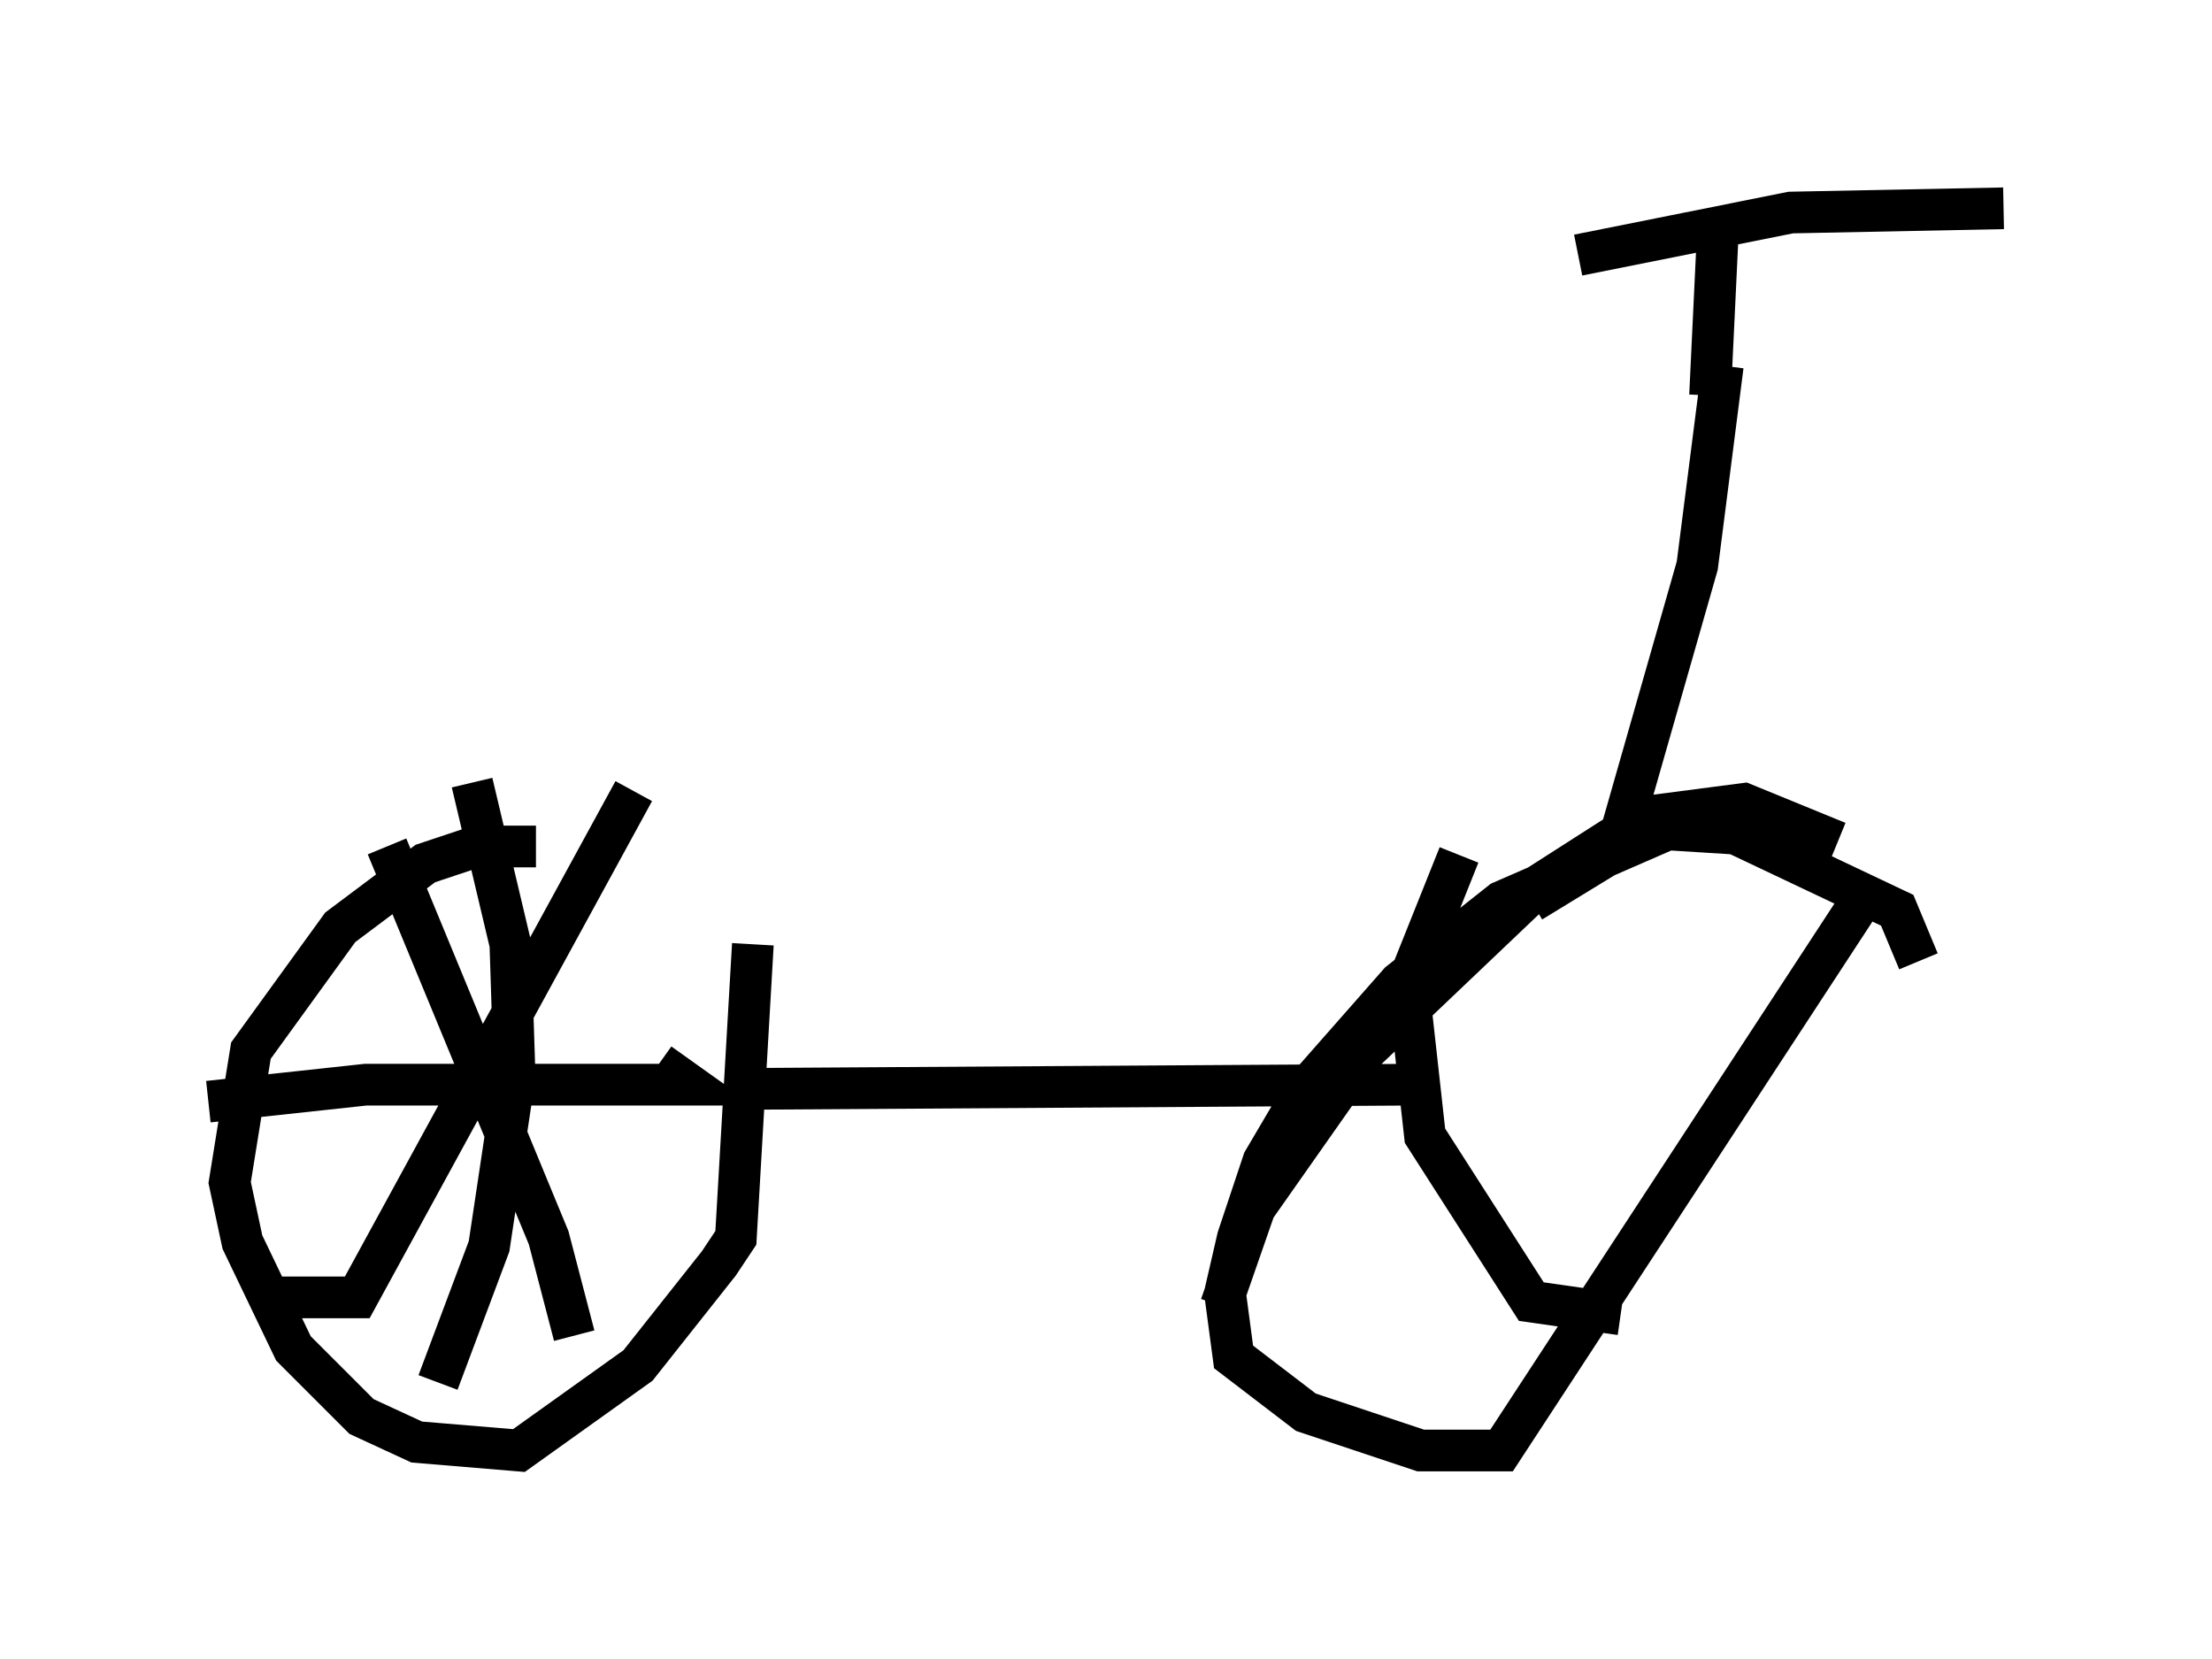 <?xml version="1.0" encoding="utf-8" ?>
<svg baseProfile="full" height="39.809" version="1.1" width="53.08" xmlns="http://www.w3.org/2000/svg" xmlns:ev="http://www.w3.org/2001/xml-events" xmlns:xlink="http://www.w3.org/1999/xlink"><defs /><rect fill="white" height="39.809" width="53.08" x="0" y="0" /><path d="M19.394, 22.967 m-6.533, -2.654 l-1.429, 0.0 -1.225, 0.408 l-2.042, 1.531 -2.144, 2.96 l-0.51, 3.165 0.306, 1.429 l1.225, 2.552 1.633, 1.633 l1.327, 0.613 2.45, 0.204 l2.858, -2.042 1.94, -2.45 l0.408, -0.613 0.408, -7.044 m-8.779, -2.348 l3.879, 9.392 0.613, 2.348 m1.429, -13.067 l-6.635, 12.148 -2.246, 0.0 m-1.327, -4.696 l3.777, -0.408 7.758, 0.0 l-0.715, -0.51 m-4.492, -6.738 l0.919, 3.879 0.102, 3.165 l-0.613, 4.083 -1.225, 3.267 m7.248, -7.044 l16.129, -0.102 m12.148, -2.96 l-0.51, -1.225 -3.879, -1.838 l-1.633, -0.102 -3.981, 1.735 l-2.45, 1.94 -2.246, 2.552 l-1.021, 1.735 -0.613, 1.838 l-0.306, 1.327 0.204, 1.531 l1.735, 1.327 2.756, 0.919 l1.94, 0.0 8.881, -13.577 m-9.902, -0.715 l-1.225, 3.063 0.408, 3.675 l2.552, 3.981 2.144, 0.306 m5.206, -11.331 l-2.246, -0.919 -2.348, 0.306 l-2.552, 1.633 -4.185, 3.981 l-2.654, 3.777 -0.817, 2.348 m7.452, -9.698 l1.838, -1.123 0.306, -0.51 l1.838, -6.431 0.613, -4.798 m-0.306, 0.715 l0.204, -4.288 m-3.369, 0.919 l5.104, -1.021 5.104, -0.102 " fill="none" stroke="black" stroke-width="1" /></svg>